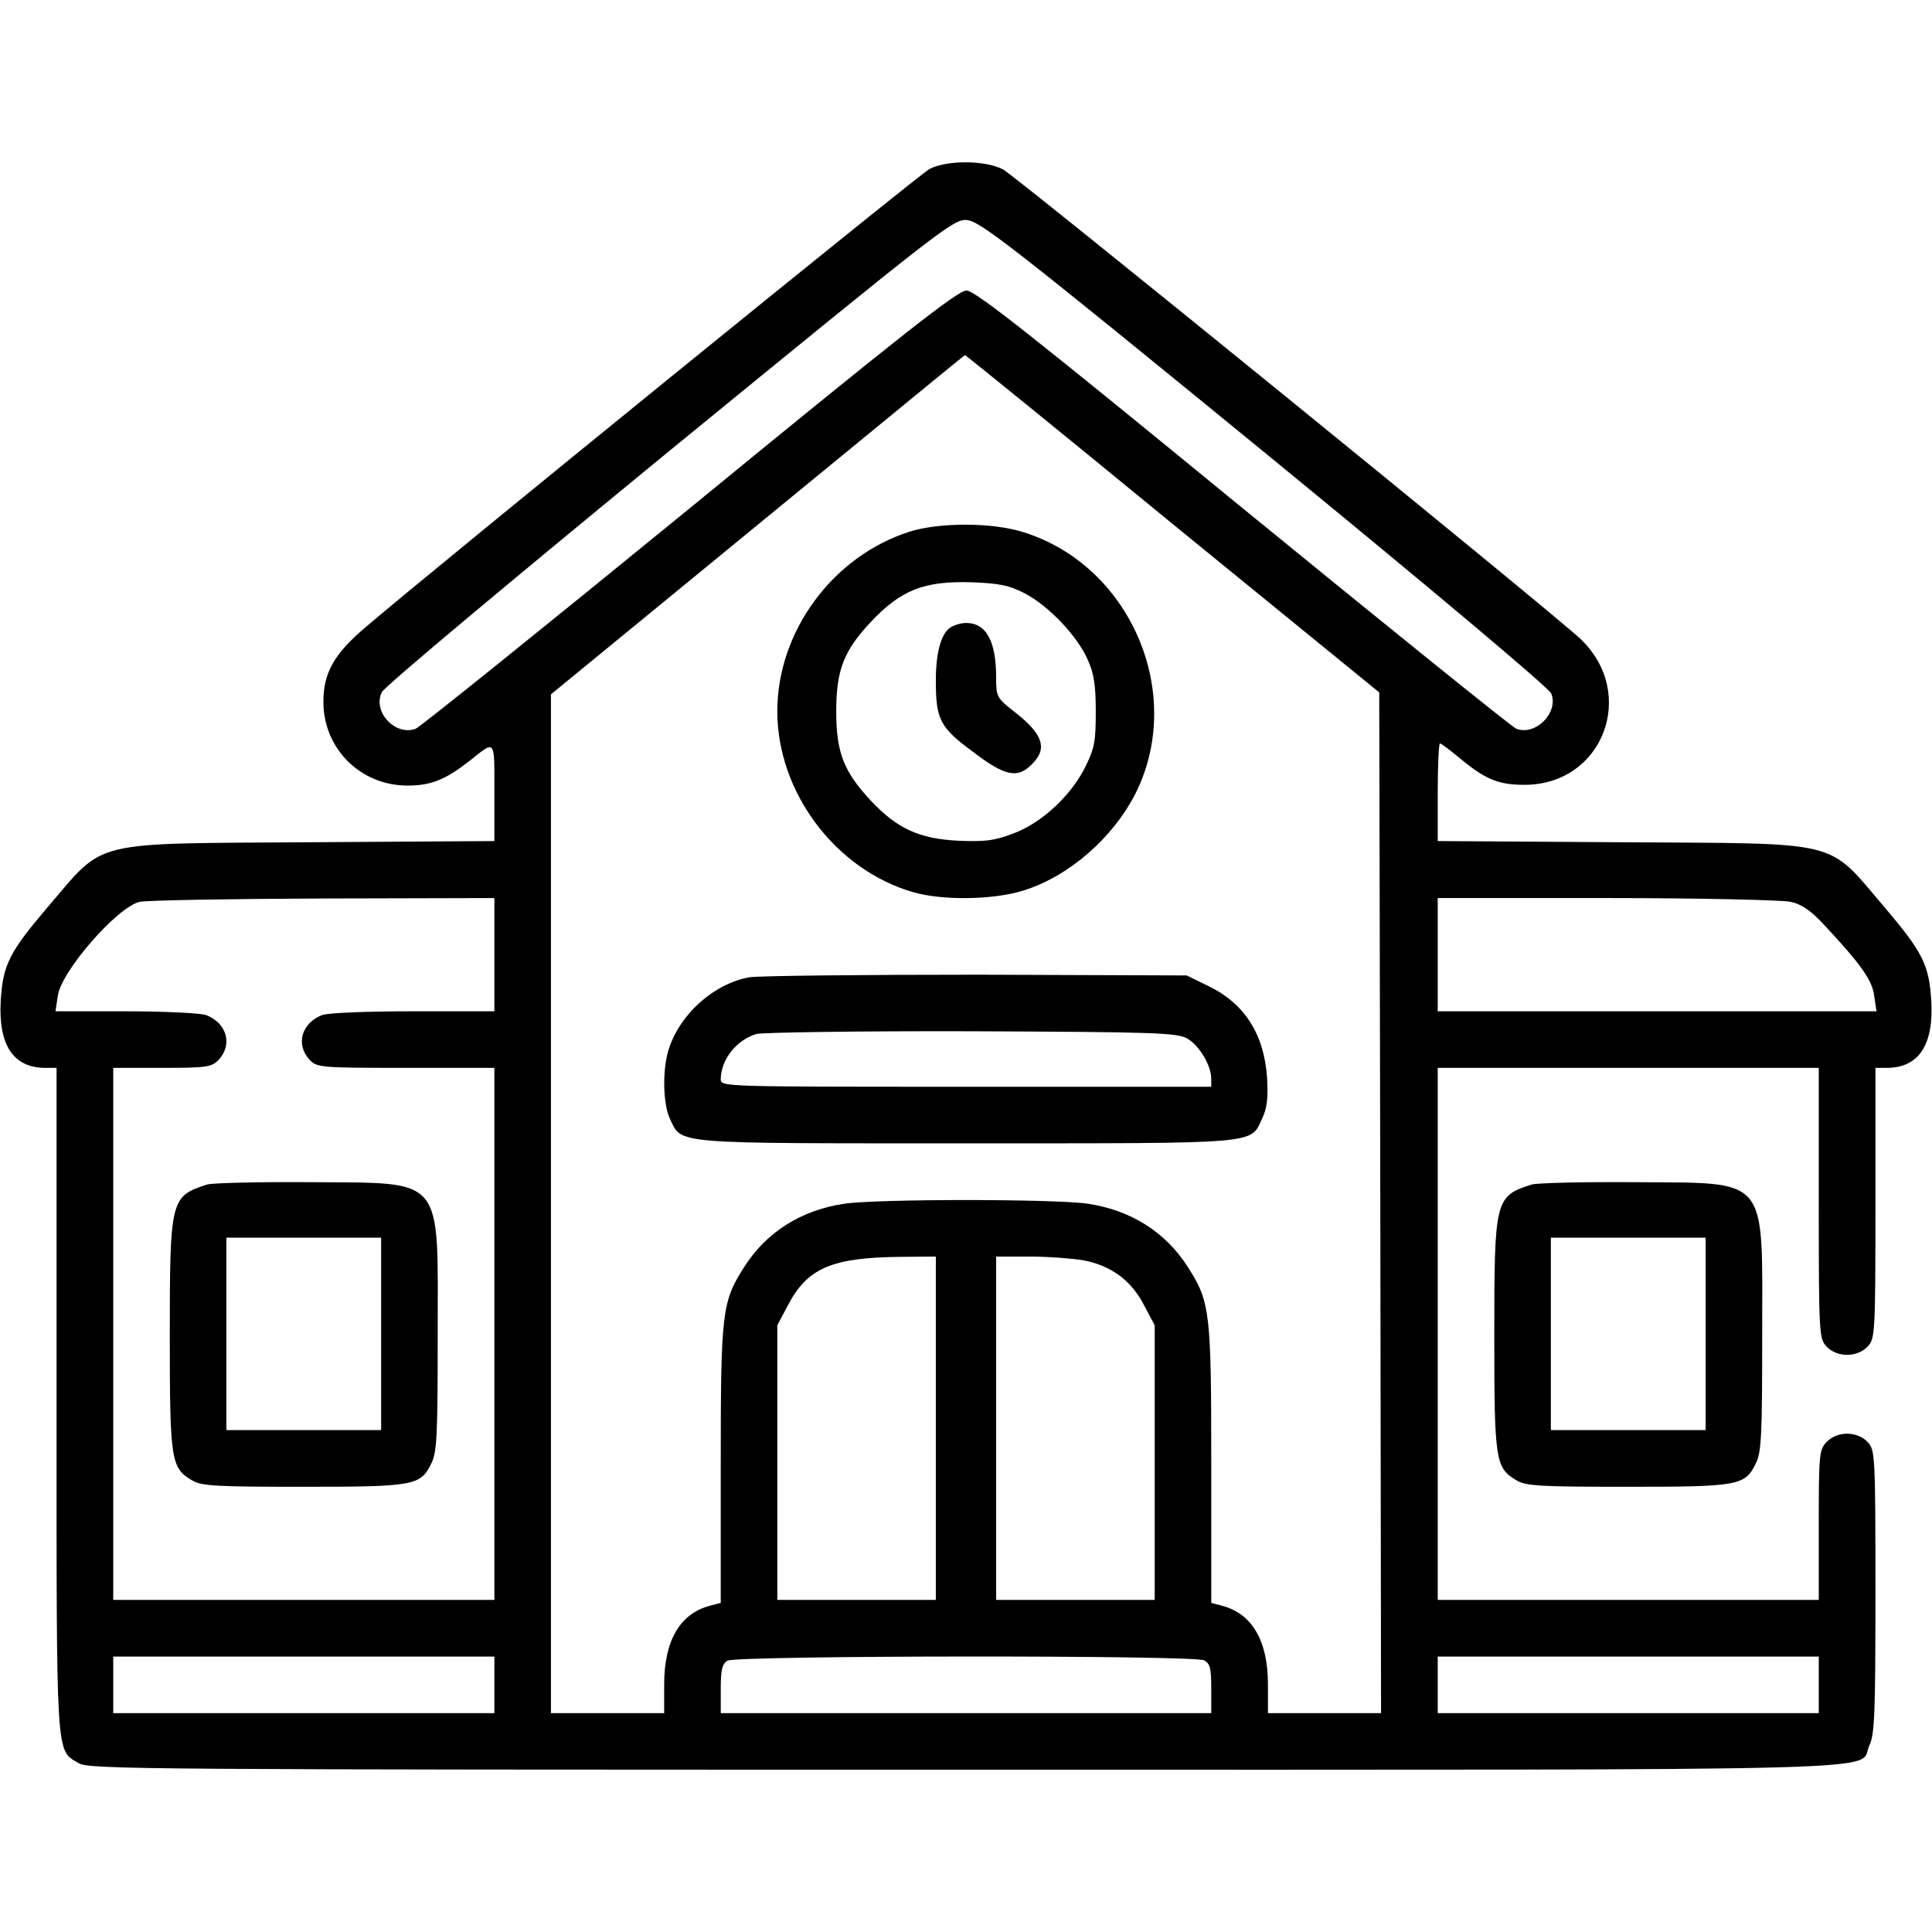 <svg width="18" height="18" viewBox="0 0 18 18" fill="none" xmlns="http://www.w3.org/2000/svg">
<path d="M8.659 1.575C8.561 1.628 4.029 5.309 3.403 5.846C3.111 6.093 3.013 6.272 3.013 6.539C3.013 6.975 3.358 7.319 3.797 7.319C4.018 7.319 4.152 7.263 4.377 7.087C4.62 6.894 4.606 6.877 4.606 7.379V7.836L2.893 7.847C0.809 7.861 0.988 7.819 0.447 8.448C0.088 8.87 0.028 8.986 0.007 9.32C-0.017 9.735 0.123 9.949 0.422 9.949H0.527V13.046C0.527 16.442 0.517 16.298 0.735 16.428C0.83 16.485 1.368 16.488 9 16.488C18.004 16.488 17.3 16.506 17.416 16.263C17.466 16.158 17.473 15.971 17.473 14.829C17.473 13.553 17.469 13.511 17.402 13.437C17.304 13.331 17.114 13.331 17.016 13.437C16.949 13.507 16.945 13.556 16.945 14.21V14.906H15.17H13.395V12.428V9.949H15.17H16.945V11.208C16.945 12.428 16.949 12.47 17.016 12.544C17.114 12.649 17.304 12.649 17.402 12.544C17.469 12.47 17.473 12.428 17.473 11.208V9.949H17.578C17.877 9.949 18.018 9.735 17.993 9.32C17.972 8.986 17.912 8.87 17.554 8.448C17.012 7.815 17.188 7.861 15.11 7.847L13.395 7.836V7.379C13.395 7.13 13.405 6.926 13.416 6.926C13.426 6.926 13.507 6.986 13.599 7.063C13.841 7.263 13.961 7.312 14.203 7.312C14.934 7.312 15.261 6.462 14.724 5.952C14.46 5.702 9.464 1.642 9.345 1.578C9.176 1.491 8.817 1.491 8.659 1.575ZM11.781 4.215C13.328 5.481 14.435 6.412 14.453 6.462C14.523 6.641 14.305 6.859 14.126 6.789C14.084 6.771 12.934 5.843 11.574 4.732C9.587 3.104 9.084 2.707 9.004 2.707C8.923 2.707 8.417 3.104 6.43 4.732C5.07 5.843 3.917 6.771 3.874 6.789C3.684 6.862 3.467 6.63 3.558 6.448C3.583 6.395 4.792 5.386 6.24 4.198C8.765 2.134 8.884 2.039 9.007 2.05C9.127 2.057 9.429 2.292 11.781 4.215ZM10.923 4.88L12.85 6.451L12.86 11.208L12.867 15.961H12.34H11.813V15.69C11.813 15.282 11.661 15.029 11.38 14.959L11.285 14.934V13.644C11.285 12.224 11.275 12.129 11.067 11.805C10.86 11.479 10.536 11.275 10.136 11.215C9.826 11.169 8.174 11.169 7.865 11.215C7.464 11.275 7.14 11.479 6.933 11.805C6.726 12.129 6.715 12.224 6.715 13.644V14.934L6.62 14.959C6.339 15.029 6.188 15.282 6.188 15.69V15.961H5.66H5.133V11.215V6.469L5.477 6.187C5.664 6.033 6.532 5.323 7.401 4.609C8.272 3.895 8.986 3.308 8.99 3.308C8.993 3.305 9.865 4.011 10.923 4.88ZM4.606 8.895V9.422H3.853C3.417 9.422 3.059 9.436 3.002 9.457C2.809 9.531 2.753 9.731 2.883 9.872C2.953 9.946 2.978 9.949 3.779 9.949H4.606V12.428V14.906H2.83H1.055V12.428V9.949H1.512C1.934 9.949 1.972 9.942 2.039 9.872C2.169 9.731 2.113 9.531 1.92 9.457C1.867 9.439 1.536 9.422 1.171 9.422H0.517L0.538 9.281C0.566 9.053 1.09 8.452 1.301 8.402C1.368 8.388 2.141 8.374 3.017 8.371L4.606 8.367V8.895ZM16.682 8.402C16.784 8.423 16.872 8.483 16.998 8.62C17.339 8.986 17.445 9.134 17.462 9.281L17.483 9.422H15.437H13.395V8.895V8.367H14.97C15.835 8.367 16.604 8.385 16.682 8.402ZM8.719 13.307V14.906H7.981H7.242V13.627V12.347L7.341 12.161C7.52 11.816 7.749 11.717 8.378 11.71L8.719 11.707V13.307ZM10.094 11.742C10.35 11.791 10.54 11.928 10.659 12.161L10.758 12.347V13.627V14.906H10.02H9.281V13.307V11.707H9.594C9.763 11.707 9.992 11.725 10.094 11.742ZM4.606 15.697V15.961H2.83H1.055V15.697V15.434H2.83H4.606V15.697ZM11.219 15.469C11.275 15.5 11.285 15.546 11.285 15.732V15.961H9H6.715V15.732C6.715 15.557 6.729 15.5 6.778 15.472C6.863 15.423 11.124 15.419 11.219 15.469ZM16.945 15.697V15.961H15.17H13.395V15.697V15.434H15.17H16.945V15.697Z" fill="black"/>
<path d="M8.473 4.954C7.759 5.182 7.242 5.882 7.242 6.627C7.242 7.379 7.78 8.1 8.504 8.311C8.779 8.392 9.253 8.385 9.534 8.297C9.956 8.167 10.368 7.808 10.579 7.393C11.046 6.462 10.533 5.266 9.531 4.957C9.243 4.866 8.747 4.866 8.473 4.954ZM9.545 5.527C9.763 5.639 10.034 5.92 10.132 6.142C10.192 6.272 10.209 6.381 10.209 6.627C10.209 6.901 10.199 6.968 10.114 7.14C9.984 7.407 9.707 7.668 9.439 7.766C9.264 7.833 9.179 7.843 8.93 7.833C8.564 7.815 8.357 7.72 8.111 7.457C7.861 7.189 7.791 7.01 7.791 6.627C7.791 6.244 7.861 6.064 8.111 5.797C8.392 5.498 8.606 5.411 9.053 5.425C9.313 5.435 9.401 5.453 9.545 5.527Z" fill="black"/>
<path d="M8.849 5.85C8.764 5.913 8.719 6.089 8.719 6.346C8.719 6.701 8.757 6.778 9.063 7.003C9.366 7.235 9.482 7.256 9.615 7.119C9.763 6.975 9.717 6.838 9.454 6.634C9.288 6.504 9.281 6.493 9.281 6.318C9.281 5.973 9.19 5.804 9 5.804C8.951 5.804 8.884 5.825 8.849 5.85Z" fill="black"/>
<path d="M6.982 9.105C6.644 9.165 6.317 9.464 6.223 9.801C6.17 9.991 6.18 10.29 6.24 10.42C6.356 10.663 6.223 10.652 9 10.652C11.774 10.652 11.644 10.663 11.76 10.42C11.805 10.322 11.816 10.23 11.805 10.041C11.777 9.636 11.598 9.351 11.257 9.186L11.056 9.088L9.105 9.081C8.033 9.081 7.077 9.091 6.982 9.105ZM11.06 9.675C11.172 9.738 11.285 9.925 11.285 10.051V10.125H9C6.764 10.125 6.715 10.125 6.715 10.058C6.715 9.875 6.859 9.689 7.049 9.633C7.105 9.619 8.008 9.605 9.053 9.608C10.768 9.615 10.962 9.622 11.06 9.675Z" fill="black"/>
<path d="M1.93 11.036C1.589 11.145 1.582 11.173 1.582 12.445C1.582 13.609 1.593 13.676 1.789 13.792C1.877 13.845 2.007 13.852 2.83 13.852C3.871 13.852 3.92 13.841 4.022 13.627C4.071 13.525 4.078 13.356 4.078 12.445C4.078 10.934 4.155 11.025 2.883 11.014C2.408 11.011 1.979 11.021 1.93 11.036ZM3.551 12.428V13.324H2.83H2.109V12.428V11.531H2.83H3.551V12.428Z" fill="black"/>
<path d="M14.27 11.036C13.929 11.145 13.922 11.173 13.922 12.445C13.922 13.609 13.932 13.676 14.129 13.792C14.217 13.845 14.347 13.852 15.17 13.852C16.21 13.852 16.26 13.841 16.362 13.627C16.411 13.525 16.418 13.356 16.418 12.445C16.418 10.934 16.495 11.025 15.223 11.014C14.748 11.011 14.319 11.021 14.27 11.036ZM15.891 12.428V13.324H15.17H14.449V12.428V11.531H15.17H15.891V12.428Z" fill="black"/>
</svg>

